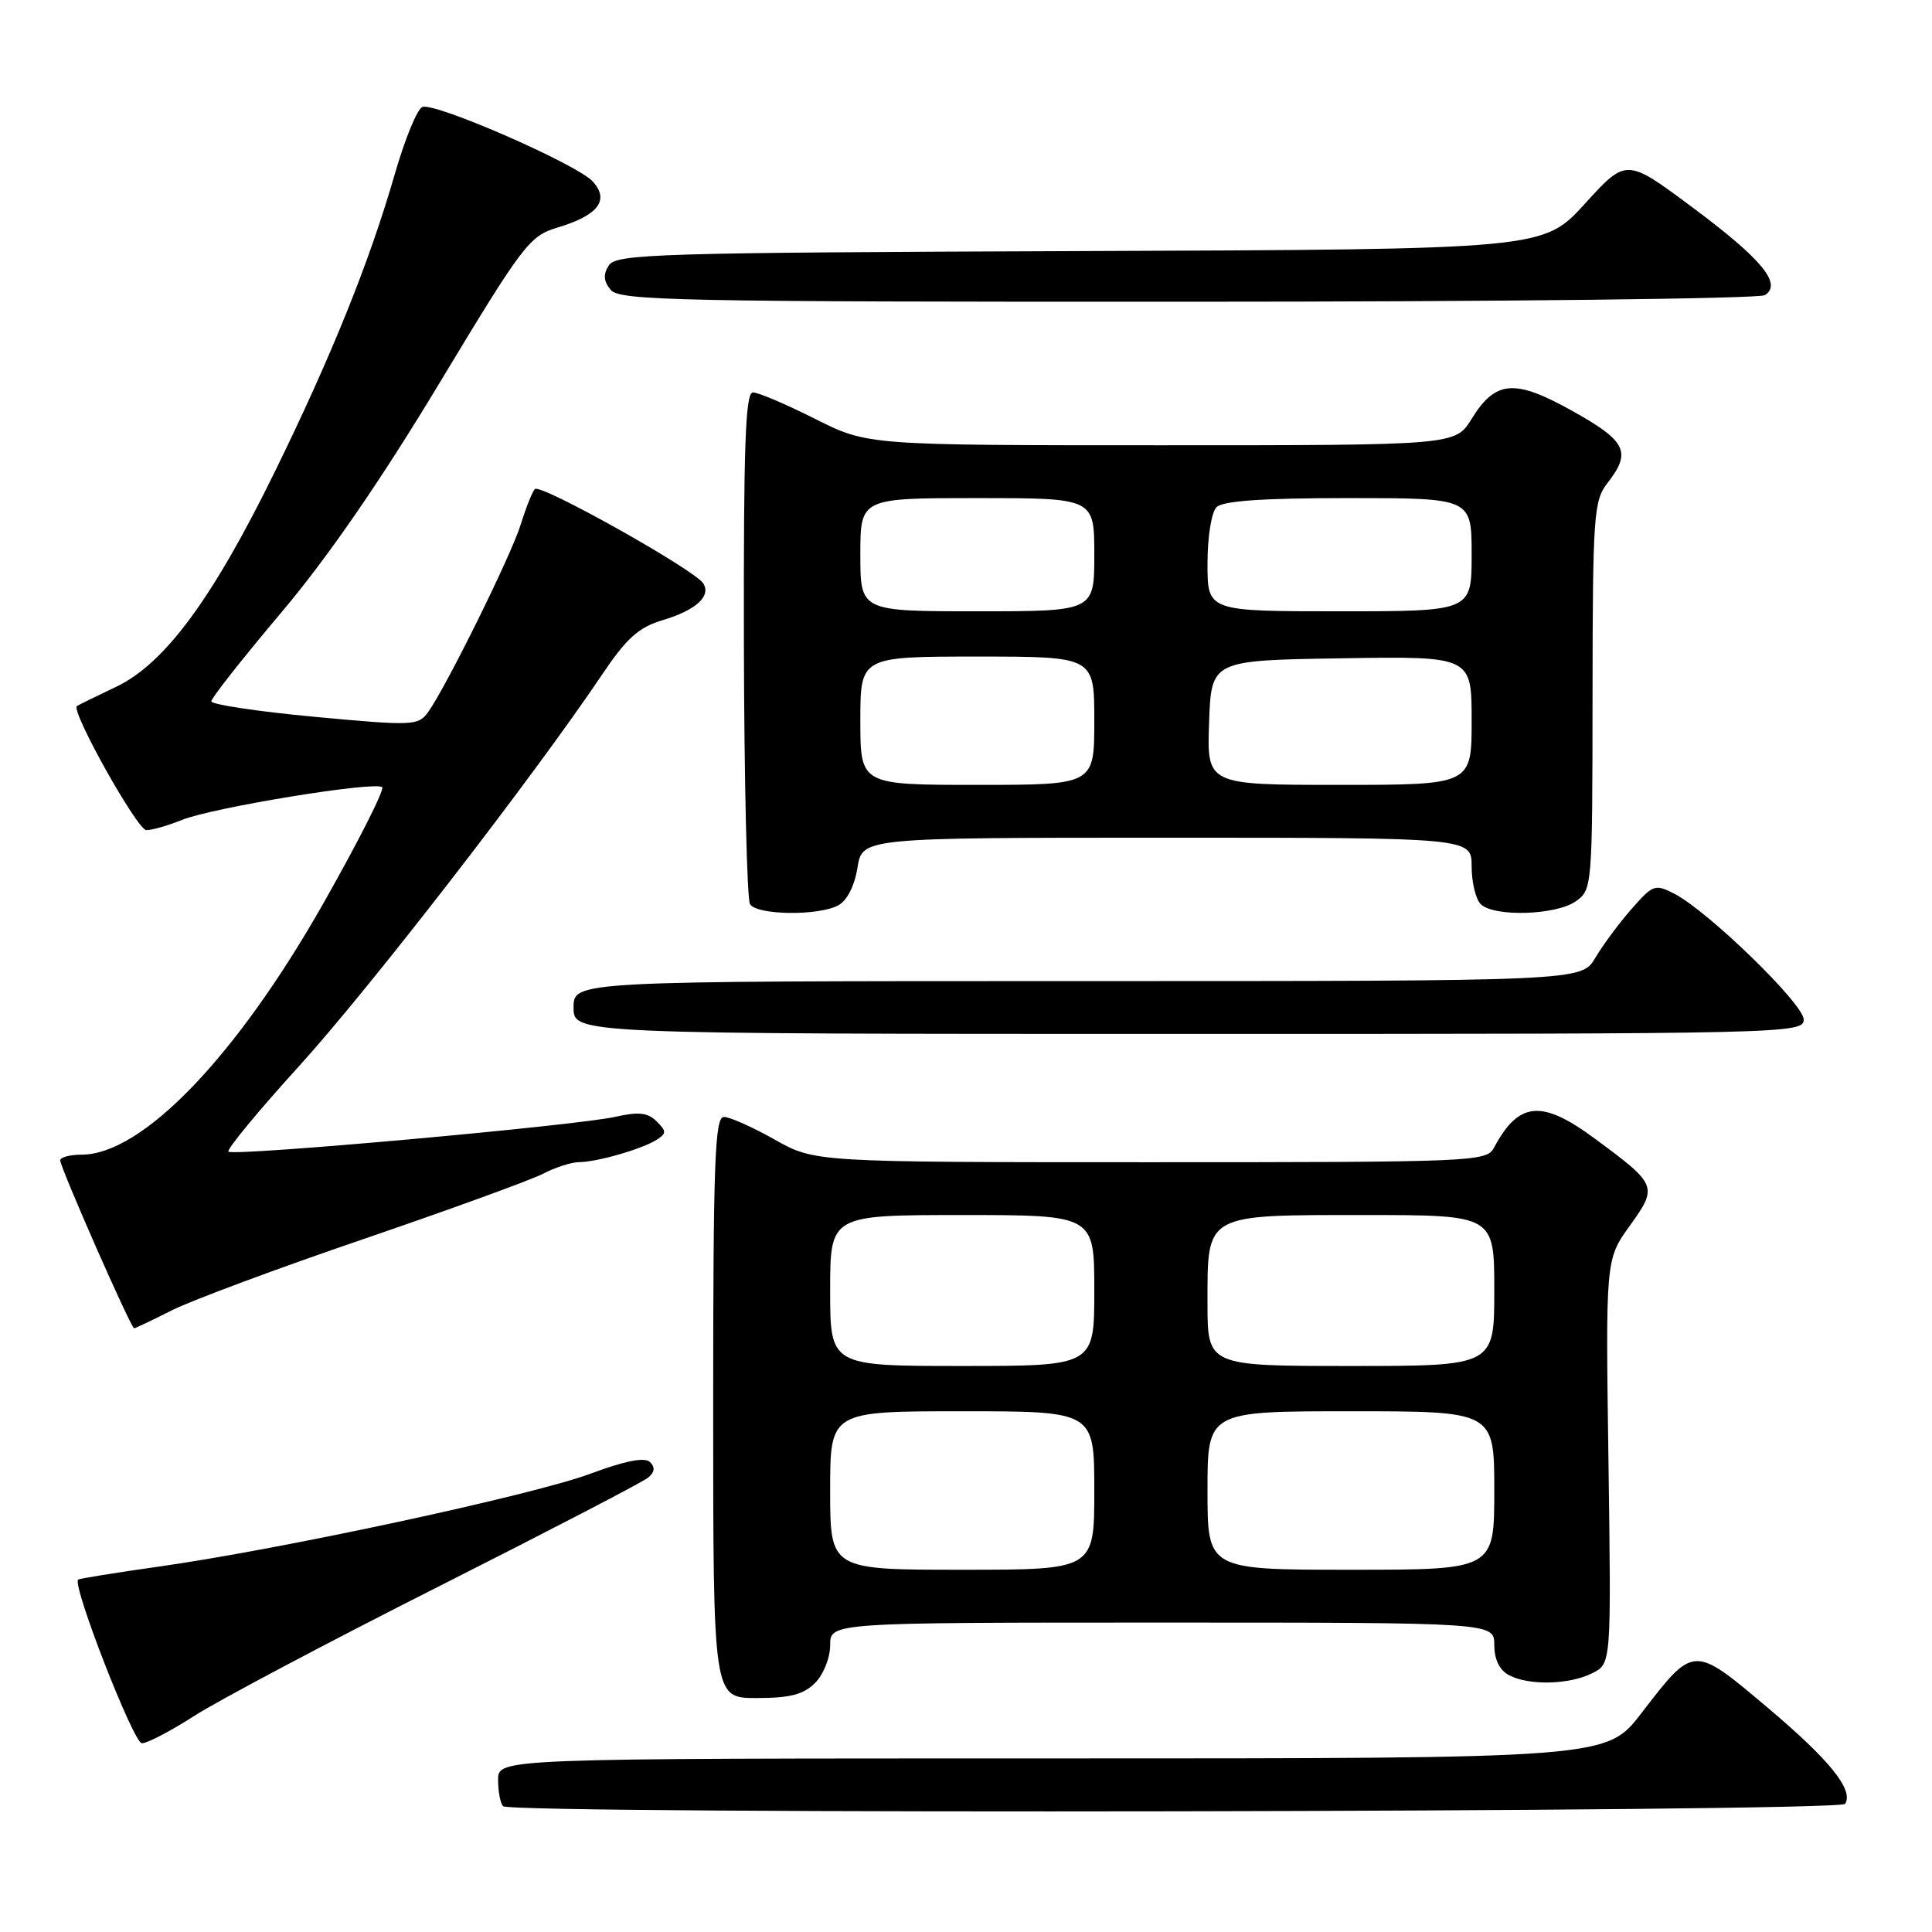 <?xml version="1.0" encoding="UTF-8" standalone="no"?>
<!DOCTYPE svg PUBLIC "-//W3C//DTD SVG 1.1//EN" "http://www.w3.org/Graphics/SVG/1.1/DTD/svg11.dtd" >
<svg xmlns="http://www.w3.org/2000/svg" xmlns:xlink="http://www.w3.org/1999/xlink" version="1.1" viewBox="0 0 256 256">
 <g >
 <path fill="currentColor"
d=" M 244.49 239.02 C 245.64 237.16 242.45 233.21 234.10 226.17 C 224.34 217.95 224.46 217.95 217.49 227.01 C 212.88 233.00 212.88 233.00 139.44 233.00 C 66.00 233.00 66.00 233.00 66.00 235.83 C 66.00 237.39 66.30 238.97 66.67 239.33 C 67.77 240.44 243.80 240.13 244.49 239.02 Z  M 25.80 227.33 C 28.93 225.32 43.42 217.64 58.00 210.28 C 72.58 202.92 85.10 196.42 85.83 195.83 C 86.74 195.11 86.84 194.44 86.14 193.74 C 85.45 193.05 82.91 193.54 78.19 195.29 C 70.50 198.14 37.25 205.29 21.06 207.58 C 15.31 208.39 10.50 209.17 10.35 209.31 C 9.56 210.10 17.70 230.99 18.80 230.99 C 19.51 231.00 22.66 229.35 25.80 227.33 Z  M 108.00 223.00 C 109.11 221.89 110.00 219.67 110.00 218.00 C 110.00 215.00 110.00 215.00 154.00 215.00 C 198.00 215.00 198.00 215.00 198.00 217.96 C 198.00 219.87 198.69 221.30 199.93 221.96 C 202.56 223.37 207.96 223.24 211.00 221.70 C 213.50 220.44 213.50 220.44 213.13 193.66 C 212.75 166.87 212.75 166.87 215.97 162.40 C 219.70 157.20 219.61 156.99 211.29 150.85 C 204.27 145.66 201.24 145.94 197.96 152.08 C 196.97 153.93 195.30 154.00 152.45 154.00 C 107.97 154.00 107.97 154.00 102.65 151.00 C 99.73 149.35 96.70 148.00 95.92 148.00 C 94.72 148.00 94.50 153.92 94.50 186.50 C 94.50 225.00 94.50 225.00 100.25 225.00 C 104.67 225.00 106.46 224.54 108.00 223.00 Z  M 22.78 173.62 C 25.38 172.31 36.83 168.05 48.23 164.16 C 59.63 160.26 70.29 156.38 71.93 155.54 C 73.56 154.69 75.71 154.00 76.70 153.99 C 79.06 153.99 85.10 152.25 87.00 151.03 C 88.33 150.18 88.33 149.91 87.00 148.58 C 85.83 147.42 84.61 147.29 81.50 147.99 C 76.31 149.16 30.91 153.24 30.27 152.60 C 30.00 152.33 34.22 147.21 39.67 141.22 C 48.95 131.00 70.64 102.98 79.75 89.43 C 83.02 84.57 84.61 83.13 87.79 82.18 C 92.20 80.86 94.25 79.01 93.19 77.31 C 92.09 75.52 71.57 64.02 70.87 64.80 C 70.52 65.19 69.68 67.30 69.00 69.50 C 67.70 73.67 59.03 91.20 56.69 94.41 C 55.41 96.16 54.63 96.19 41.67 94.98 C 34.15 94.28 28.00 93.35 28.00 92.93 C 28.00 92.50 32.16 87.22 37.25 81.19 C 43.42 73.88 50.41 63.74 58.22 50.78 C 69.30 32.39 70.15 31.27 73.85 30.16 C 79.26 28.54 80.80 26.54 78.55 24.05 C 76.50 21.79 57.75 13.58 55.98 14.17 C 55.30 14.40 53.66 18.39 52.32 23.04 C 48.97 34.67 43.95 47.13 36.42 62.50 C 28.14 79.39 21.81 87.96 15.36 91.02 C 12.69 92.29 10.36 93.43 10.19 93.56 C 9.35 94.18 18.20 110.00 19.39 110.00 C 20.14 110.00 22.27 109.39 24.13 108.64 C 28.17 107.00 49.81 103.47 50.64 104.31 C 50.97 104.63 47.47 111.54 42.87 119.66 C 31.32 140.03 18.85 153.00 10.80 153.00 C 9.26 153.00 7.99 153.34 7.98 153.75 C 7.96 154.66 17.35 176.00 17.77 176.00 C 17.93 176.00 20.19 174.93 22.78 173.62 Z  M 239.00 135.09 C 239.00 133.04 226.38 120.77 221.87 118.43 C 219.31 117.11 219.02 117.21 216.20 120.43 C 214.56 122.29 212.40 125.21 211.39 126.91 C 209.57 130.00 209.57 130.00 142.78 130.00 C 76.00 130.00 76.00 130.00 76.00 133.50 C 76.00 137.00 76.00 137.00 157.50 137.00 C 237.00 137.00 239.00 136.95 239.00 135.09 Z  M 111.06 119.97 C 112.24 119.34 113.23 117.40 113.62 114.97 C 114.26 111.00 114.26 111.00 154.63 111.00 C 195.00 111.00 195.00 111.00 195.00 114.80 C 195.00 116.89 195.54 119.14 196.20 119.80 C 197.92 121.52 206.15 121.28 208.78 119.44 C 210.98 117.90 211.00 117.60 211.02 92.19 C 211.04 68.23 211.18 66.33 213.00 64.00 C 216.21 59.90 215.51 58.46 208.43 54.50 C 200.70 50.17 198.18 50.36 195.00 55.50 C 192.84 59.00 192.84 59.00 153.89 59.00 C 114.95 59.00 114.95 59.00 108.00 55.50 C 104.18 53.58 100.48 52.00 99.77 52.00 C 98.77 52.00 98.52 58.94 98.57 85.31 C 98.61 103.63 98.98 119.16 99.38 119.81 C 100.29 121.27 108.42 121.38 111.06 119.97 Z  M 233.85 39.11 C 236.20 37.63 233.47 34.33 224.18 27.42 C 215.50 20.96 215.50 20.96 210.00 27.00 C 204.50 33.04 204.50 33.04 143.11 33.27 C 87.06 33.48 81.63 33.64 80.67 35.17 C 79.90 36.38 79.98 37.27 80.93 38.42 C 82.11 39.84 90.03 40.00 157.37 39.98 C 198.69 39.98 233.11 39.58 233.85 39.11 Z  M 110.00 197.50 C 110.00 187.00 110.00 187.00 127.50 187.00 C 145.00 187.00 145.00 187.00 145.00 197.50 C 145.00 208.00 145.00 208.00 127.50 208.00 C 110.00 208.00 110.00 208.00 110.00 197.50 Z  M 160.00 197.50 C 160.00 187.00 160.00 187.00 179.00 187.00 C 198.00 187.00 198.00 187.00 198.00 197.50 C 198.00 208.00 198.00 208.00 179.00 208.00 C 160.00 208.00 160.00 208.00 160.00 197.50 Z  M 110.00 171.00 C 110.00 161.00 110.00 161.00 127.50 161.00 C 145.00 161.00 145.00 161.00 145.00 171.00 C 145.00 181.00 145.00 181.00 127.50 181.00 C 110.00 181.00 110.00 181.00 110.00 171.00 Z  M 160.00 172.65 C 160.00 160.74 159.54 161.00 180.83 161.00 C 198.00 161.00 198.00 161.00 198.00 171.00 C 198.00 181.00 198.00 181.00 179.00 181.00 C 160.00 181.00 160.00 181.00 160.00 172.65 Z  M 114.00 95.50 C 114.00 87.00 114.00 87.00 129.50 87.00 C 145.00 87.00 145.00 87.00 145.00 95.50 C 145.00 104.00 145.00 104.00 129.50 104.00 C 114.00 104.00 114.00 104.00 114.00 95.50 Z  M 160.21 95.75 C 160.50 87.50 160.50 87.50 177.75 87.23 C 195.00 86.95 195.00 86.95 195.00 95.48 C 195.00 104.00 195.00 104.00 177.46 104.00 C 159.92 104.00 159.92 104.00 160.21 95.75 Z  M 114.00 73.50 C 114.00 66.00 114.00 66.00 129.50 66.00 C 145.00 66.00 145.00 66.00 145.00 73.50 C 145.00 81.00 145.00 81.00 129.50 81.00 C 114.00 81.00 114.00 81.00 114.00 73.50 Z  M 160.00 74.70 C 160.00 71.13 160.52 67.88 161.20 67.20 C 162.04 66.36 167.36 66.00 178.70 66.00 C 195.00 66.00 195.00 66.00 195.00 73.50 C 195.00 81.00 195.00 81.00 177.50 81.00 C 160.00 81.00 160.00 81.00 160.00 74.70 Z "/>
</g>
</svg>